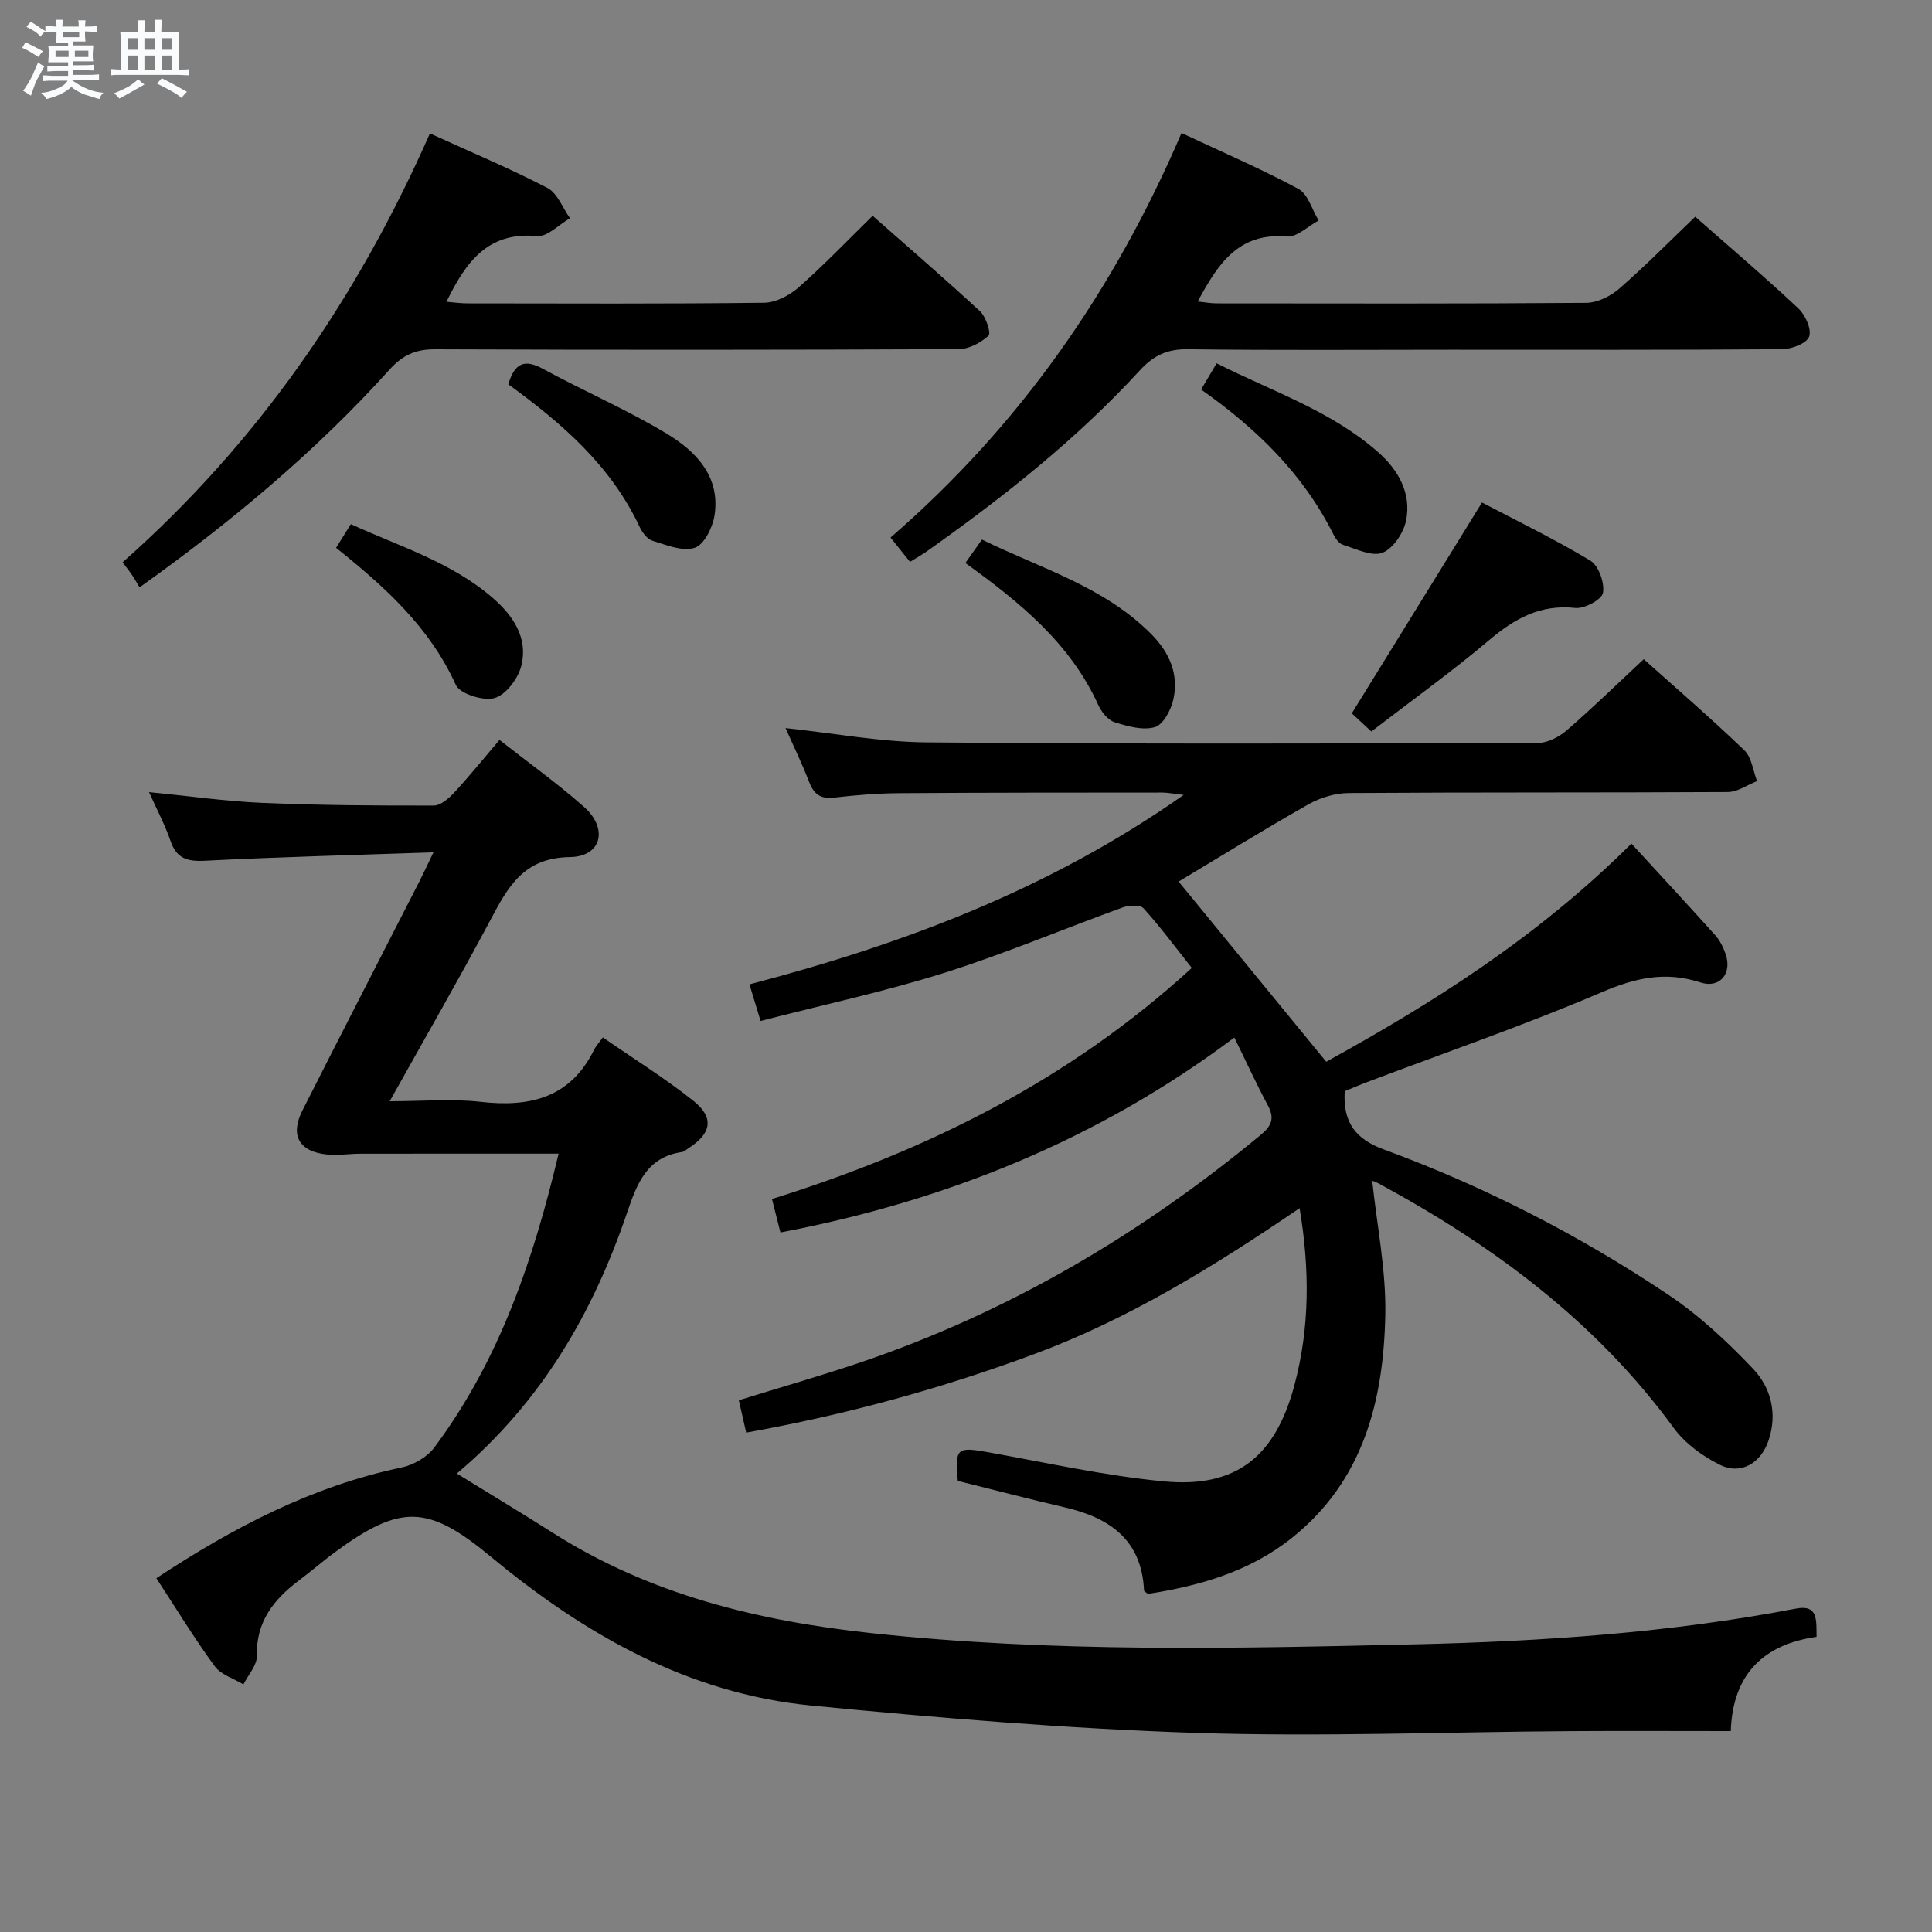 <svg enable-background="new 0 0 400 400" viewBox="0 0 400 400" xmlns="http://www.w3.org/2000/svg"><rect x="0" y="0" width="400" height="400" fill="#808080" stroke="none"/><path d="m6.8 9.5c.6.3 1.3.7 2.1 1.1-.4.4-.7.8-.9 1.2-.7-.4-1.3-.8-1.8-1.1s-1.1-.6-1.6-.8c.2-.4.5-.8.7-1.2.4.2.8.5 1.5.8zm.9 6.9c-.3.6-.5 1.1-.7 1.7s-.4 1.1-.6 1.7c-.6-.4-1.1-.7-1.6-1 .7-1 1.2-1.8 1.5-2.4.3-.5.6-1.1.8-1.7.3-.6.5-1.2.8-1.8.3.3.8.6 1.3.8-.7 1.3-1.2 2.2-1.5 2.7zm.1-11c.4.3 1 .7 1.7 1.1-.5.2-.8.6-1.1 1.1-.5-.6-1-1-1.4-1.2s-.9-.6-1.5-.8c.2-.4.5-.7.9-1.1.5.3.9.6 1.4.9zm10.5 13.1c1 .4 2 .6 3.1.7-.4.4-.7.8-.8 1.3-.9-.2-1.9-.6-3-.9-1-.4-2-.9-2.8-1.6-.5.4-1.1.9-1.9 1.3s-1.9.9-3.3 1.2c-.1-.3-.5-.8-1.1-1.3 1 0 2.1-.3 3.2-.8 1.2-.5 1.9-1 2.3-1.7h-3.2c-.4 0-1 0-2 .1v-1.2c1 0 1.7.1 2 .1h3.3v-1h-2.3c-.2 0-.9 0-2 .1v-1.2c1.2 0 1.9.1 2 .1h2.3v-.8h-4.1c0-.7.1-1.2.1-1.6 0-.5 0-1.1-.1-1.8h4.1v-.7h-2.5c0-.6.1-1.1.1-1.6v-.6h-.5c-.4 0-1 0-1.8.1v-1.3c1.2 0 1.9.1 2.1.1h.2c0-.3 0-.8-.1-1.4h1.4c0 .6-.1 1-.1 1.4h3.4c0-.4 0-.8-.1-1.3h1.5c0 .4-.1.9-.1 1.3.7 0 1.5 0 2.5-.1v1.2c-1 0-1.8-.1-2.5-.1v.6c0 .3 0 .8.1 1.5h-2.5v.8h4.1c0 .7-.1 1.3-.1 1.8s0 1 .1 1.5h-4.1v.8h1.4c.8 0 1.8 0 2.9-.1v1.2c-1 0-1.9-.1-2.8-.1h-1.5v1h3.2c.3 0 1 0 2.1-.1v1.2c-1.1 0-1.8-.1-2.1-.1h-3.4l-.1.1c1.4 1 2.4 1.5 3.4 1.9zm-4.1-6.7v-1.3h-2.7v1.3zm2.2-4.1v-1.1h-3.4v1.1zm1.9 4.1v-1.3h-2.8v1.3z" fill="#fafbfc"/><path d="m37 6.7v2.3 5.4c1 0 1.8 0 2.2-.1v1.3c-.6 0-1.5-.1-2.5-.1h-11.9c-.7 0-1.3 0-1.8.1v-1.3c.5 0 1.1.1 2 .1v-5.2c0-1 0-1.8-.1-2.5h3.7c0-1.3 0-2.1-.1-2.5h1.5c0 .4-.1 1.3-.1 2.5h2.2c0-1.2 0-2.1-.1-2.6h1.5c0 .4-.1 1.3-.1 2.6zm-12.3 13.7c-.3-.4-.7-.8-1.1-1.1 1.1-.4 2.1-.9 2.9-1.3.8-.5 1.5-1 2.1-1.6.4.4.9.8 1.3 1.1-2.5 1.4-4.2 2.4-5.2 2.9zm3.9-10.1v-2.4h-2.2v2.4zm0 4.1v-2.9h-2.2v2.9zm3.5-4.1v-2.4h-2.2v2.4zm0 4.1v-2.9h-2.2v2.9zm.4 2.9 1-1.1c.6.3 1.4.7 2.5 1.3s2 1.1 2.7 1.5c-.4.4-.8.8-1.1 1.3-.8-.8-2.5-1.7-5.1-3zm3.1-7v-2.4h-2.1v2.4zm0 4.1v-2.9h-2.1v2.9z" fill="#fafbfc"/><g fill="#000001"><path d="m157.47 211.38c-.85-2.81-1.47-4.85-2.3-7.58 31.68-8.29 61.99-19.6 89.9-39.22-2.17-.25-3.32-.49-4.46-.49-18.16.01-36.33 0-54.49.13-4.48.03-8.98.4-13.43.92-2.86.34-4.23-.77-5.2-3.32-1.42-3.7-3.17-7.28-4.85-11.08 9.99 1.06 19.61 2.88 29.24 2.96 42.16.36 84.32.25 126.49.13 2.02-.01 4.39-1.23 5.98-2.6 5.4-4.68 10.52-9.67 15.97-14.75 6.56 5.88 13.87 12.18 20.83 18.86 1.52 1.46 1.79 4.22 2.63 6.38-2.02.79-4.04 2.25-6.07 2.26-26.16.15-52.33.03-78.49.21-2.8.02-5.88.95-8.33 2.34-9.11 5.16-18.01 10.68-26.87 15.99 9.99 12.2 20.05 24.48 30.56 37.3 21.87-12.06 43.59-25.65 63.19-45.16 5.92 6.45 11.69 12.67 17.35 18.97.97 1.08 1.67 2.5 2.15 3.89 1.4 4.04-1.21 7.19-5.22 5.88-7.21-2.36-13.44-.96-20.37 2-16.02 6.85-32.53 12.54-48.84 18.71-1.53.58-3.04 1.24-4.43 1.81-.39 6.33 2.12 9.87 8.06 12.05 20.83 7.65 40.51 17.75 58.93 30.09 6.41 4.29 12.2 9.7 17.53 15.31 3.71 3.91 5.11 9.22 3.24 14.83-1.58 4.72-5.71 7.25-10.11 5.06-3.58-1.78-7.2-4.42-9.53-7.61-16.1-22.04-37.33-37.75-61.01-50.58-.57-.31-1.2-.52-1.42-.61.97 9.23 2.9 18.54 2.71 27.81-.36 17.73-4.53 34.36-19.41 46.19-8.74 6.95-19.04 9.87-29.75 11.54-.35-.31-.78-.51-.79-.73-.5-10.47-7.1-15.03-16.38-17.18-7.41-1.72-14.77-3.65-22.18-5.49-.6-6.83-.2-7.09 6.34-5.92 12.08 2.16 24.13 4.86 36.31 6.02 15 1.43 23.12-5.13 27.06-19.96 3.16-11.88 3.18-23.84 1.06-36.6-17.71 12.04-35.31 22.92-54.91 30.2-19.34 7.19-39.11 12.58-59.67 16.27-.54-2.4-1.01-4.44-1.52-6.7 8.52-2.64 16.92-5.04 25.19-7.84 30.61-10.38 57.97-26.5 82.82-47.07 2.32-1.92 2.96-3.47 1.51-6.16-2.35-4.37-4.41-8.9-6.93-14.03-28.28 21.19-59.69 33.82-93.98 40.36-.61-2.42-1.13-4.46-1.75-6.93 32.04-10 61.46-24.54 86.92-47.84-3.36-4.23-6.48-8.46-9.99-12.34-.69-.77-3.02-.65-4.32-.18-12.33 4.47-24.45 9.6-36.94 13.54-12.35 3.88-25.04 6.6-38.03 9.96z"/><path d="m124.81 214.78c6.54 4.53 12.89 8.48 18.71 13.1 4.42 3.52 3.8 6.81-1.02 9.87-.42.27-.83.69-1.28.76-7.32 1.04-9.35 6.58-11.4 12.59-7.03 20.63-17.61 39.09-35.24 53.98 7.01 4.32 13.48 8.21 19.84 12.25 20.12 12.8 42.43 18.24 65.89 20.78 37.54 4.06 75.15 3.2 112.74 2.33 26.39-.61 52.77-2.41 78.8-7.4 4.59-.88 4.2 2.37 4.25 5.85-10.75 1.53-17.36 7.51-17.76 19.51-11.36 0-22.17-.06-32.98.01-25.98.16-51.98 1.21-77.92.36-26.54-.88-53.06-3.08-79.5-5.66-25.52-2.49-46.92-14.74-66.35-30.84-12.98-10.75-18.65-10.88-32.17-.96-2.55 1.87-4.93 3.95-7.46 5.85-5.24 3.94-8.96 8.54-8.78 15.67.05 1.94-1.8 3.94-2.78 5.91-2.02-1.23-4.66-2-5.95-3.77-4.2-5.74-7.92-11.85-12.08-18.22 15.92-10.49 32.22-19.04 50.75-22.92 2.47-.52 5.29-2.12 6.77-4.1 13.59-18.18 20.61-39.19 25.76-60.88-13.8 0-27.35-.01-40.89.01-2.32 0-4.67.38-6.96.17-5.84-.53-7.81-3.93-5.19-9.11 8.03-15.88 16.18-31.69 24.28-47.54.8-1.57 1.53-3.17 2.85-5.91-16.51.57-31.93.95-47.34 1.74-3.69.19-5.87-.5-7.11-4.14-1.12-3.27-2.77-6.36-4.43-10.07 8.15.8 15.82 1.9 23.51 2.23 11.8.5 23.63.58 35.45.55 1.45 0 3.16-1.54 4.3-2.77 3.14-3.4 6.05-7.02 9.29-10.82 6.05 4.75 12.02 9.02 17.48 13.85 5.07 4.47 3.71 10.31-2.89 10.41-9.62.14-12.82 6.17-16.47 13.04-6.56 12.32-13.53 24.4-20.85 37.51 6.74 0 12.84-.56 18.79.12 10.24 1.17 18.61-.8 23.54-10.8.36-.72.94-1.33 1.8-2.54z"/><path d="m188.41 116.33c-1.31-1.63-2.51-3.14-4.04-5.04 26.77-23.15 46.28-51.19 60.25-83.75 8.44 3.96 16.51 7.42 24.2 11.57 1.99 1.07 2.82 4.3 4.19 6.54-2.2 1.17-4.5 3.5-6.58 3.32-10.05-.87-14.28 5.7-18.46 13.45 1.49.15 2.71.39 3.94.39 25.5.02 51 .09 76.49-.11 2.31-.02 5.03-1.36 6.83-2.92 5.37-4.68 10.38-9.77 15.75-14.91 6.97 6.14 14.32 12.39 21.35 18.98 1.45 1.35 2.79 4.34 2.23 5.86-.51 1.4-3.64 2.58-5.63 2.59-22.83.18-45.66.11-68.49.11-18.17 0-36.33.14-54.5-.1-4.24-.06-7.07 1.25-9.9 4.32-13.12 14.3-28.26 26.27-44.06 37.45-1.06.76-2.21 1.4-3.57 2.25z"/><path d="m89.01 27.62c8.45 3.86 16.55 7.25 24.32 11.29 2.08 1.08 3.15 4.13 4.68 6.27-2.28 1.31-4.69 3.9-6.83 3.7-10.24-.96-14.75 5.42-18.75 13.6 1.56.12 2.95.33 4.35.33 20.48.02 40.96.12 61.44-.13 2.42-.03 5.25-1.53 7.15-3.2 5.22-4.6 10.05-9.66 15.3-14.8 7.39 6.52 14.94 13.01 22.24 19.77 1.22 1.13 2.31 4.54 1.76 5.04-1.6 1.47-4.06 2.79-6.19 2.8-36.13.16-72.26.18-108.4.03-4.04-.02-6.73 1.21-9.42 4.19-15.21 16.87-32.53 31.37-51.76 45.09-.55-.9-1.04-1.78-1.61-2.62-.55-.81-1.17-1.57-1.91-2.56 27.82-24.61 48.42-54.31 63.63-88.8z"/><path d="m283.92 151.45c-1.72-1.61-3.03-2.83-4.04-3.76 8.94-14.48 17.72-28.7 26.95-43.65 6.81 3.58 14.82 7.46 22.42 12.02 1.72 1.03 2.99 4.6 2.63 6.67-.25 1.41-3.84 3.34-5.74 3.14-7.27-.79-12.58 2.22-17.89 6.71-7.71 6.52-15.96 12.43-24.33 18.87z"/><path d="m105.24 79.57c1.35-4.56 3.46-5.22 7.19-3.19 8.45 4.6 17.35 8.43 25.58 13.39 6.07 3.66 11.21 8.9 9.91 17.02-.4 2.47-2.17 6.01-4.1 6.63-2.51.81-5.86-.58-8.72-1.46-1.09-.34-2.13-1.72-2.67-2.87-5.93-12.66-16.08-21.45-27.19-29.52z"/><path d="m248.68 80.65c1.07-1.81 1.98-3.34 3.21-5.43 11.48 5.82 23.73 9.82 33.47 18.43 4.15 3.67 6.9 8.48 5.75 14.14-.52 2.54-2.68 5.8-4.89 6.65-2.2.84-5.44-.8-8.14-1.63-.82-.25-1.57-1.29-2-2.15-6.25-12.53-15.94-21.94-27.4-30.01z"/><path d="m199.87 116.56c1.28-1.8 2.22-3.14 3.43-4.85 12.12 5.97 25.24 9.68 35.05 19.57 3.79 3.82 5.73 8.3 4.58 13.53-.48 2.17-2.1 5.22-3.82 5.73-2.5.73-5.67-.16-8.35-1.02-1.38-.44-2.72-2.11-3.37-3.55-5.81-12.8-16.25-21.27-27.52-29.41z"/><path d="m69.58 113.42c1.05-1.69 1.91-3.07 3.06-4.9 10.17 4.66 20.89 7.88 29.45 15.34 4.21 3.67 7.28 8.28 5.84 13.99-.66 2.63-3.17 5.99-5.52 6.67-2.33.67-7.2-.86-8.05-2.74-5.42-11.98-14.75-20.34-24.78-28.36z"/></g></svg>